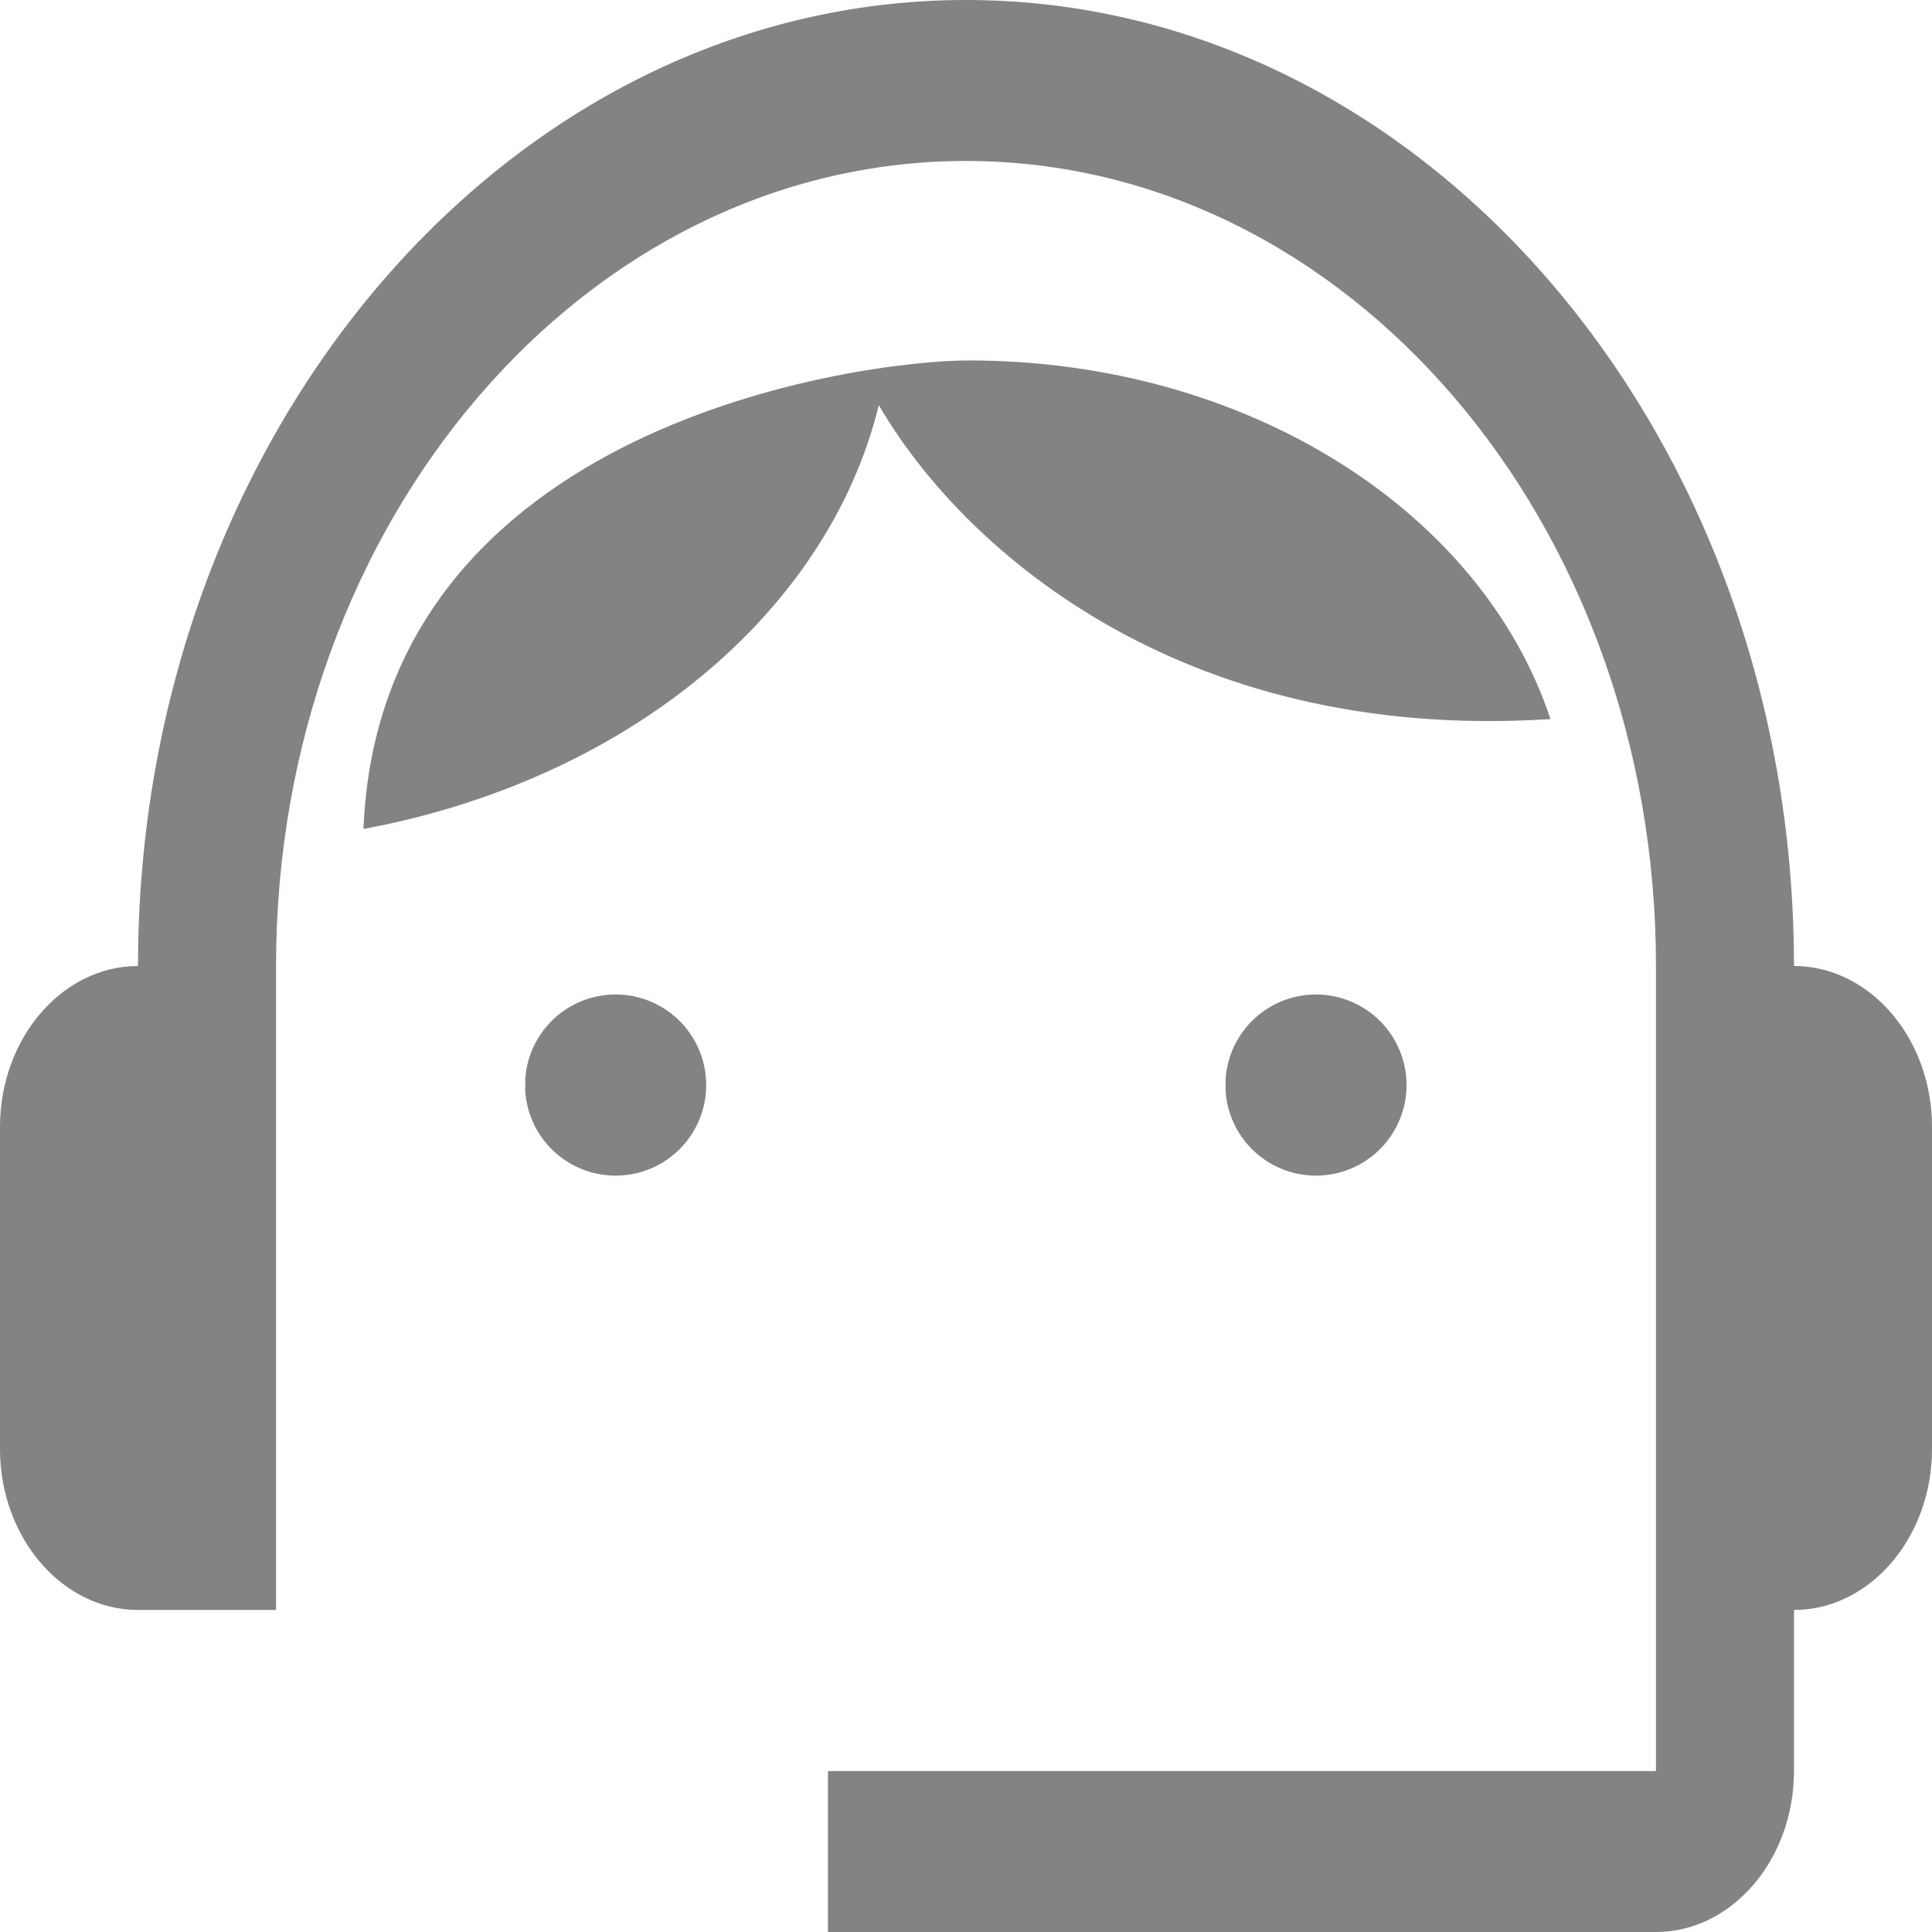 <svg xmlns="http://www.w3.org/2000/svg" width="16" height="16" viewBox="13 0 16 16"><g data-name="support_icon"><g data-name="Group 2415"><g data-name="Group 2414"><path d="M21.02 2.985c-.855 0-4.872.51-5.01 3.88 2.16-.4 3.842-1.77 4.268-3.51.666 1.15 2.461 2.8 5.562 2.6-.565-1.71-2.498-2.97-4.82-2.97Z" fill="#848282" fill-rule="evenodd" data-name="Path 1581"/><path d="M17.35 8.936a.75.75 0 1 1 0 .1z" fill="#848282" fill-rule="evenodd" data-name="Ellipse 42"/><path d="M23.15 8.936a.75.75 0 1 1 0 .1z" fill="#848282" fill-rule="evenodd" data-name="Ellipse 43"/><path d="M27.857 8c0-4.413-3.074-8-6.857-8-3.783 0-6.857 3.587-6.857 8C13.514 8 13 8.6 13 9.333V12c0 .733.514 1.333 1.143 1.333h1.143V8c0-3.68 2.56-6.667 5.714-6.667 3.154 0 5.714 2.987 5.714 6.667v6.667h-6.857V16h6.857c.629 0 1.143-.6 1.143-1.333v-1.334c.629 0 1.143-.6 1.143-1.333V9.333C29 8.6 28.486 8 27.857 8Z" fill="#848282" fill-rule="evenodd" data-name="Path 1582"/></g></g></g></svg>